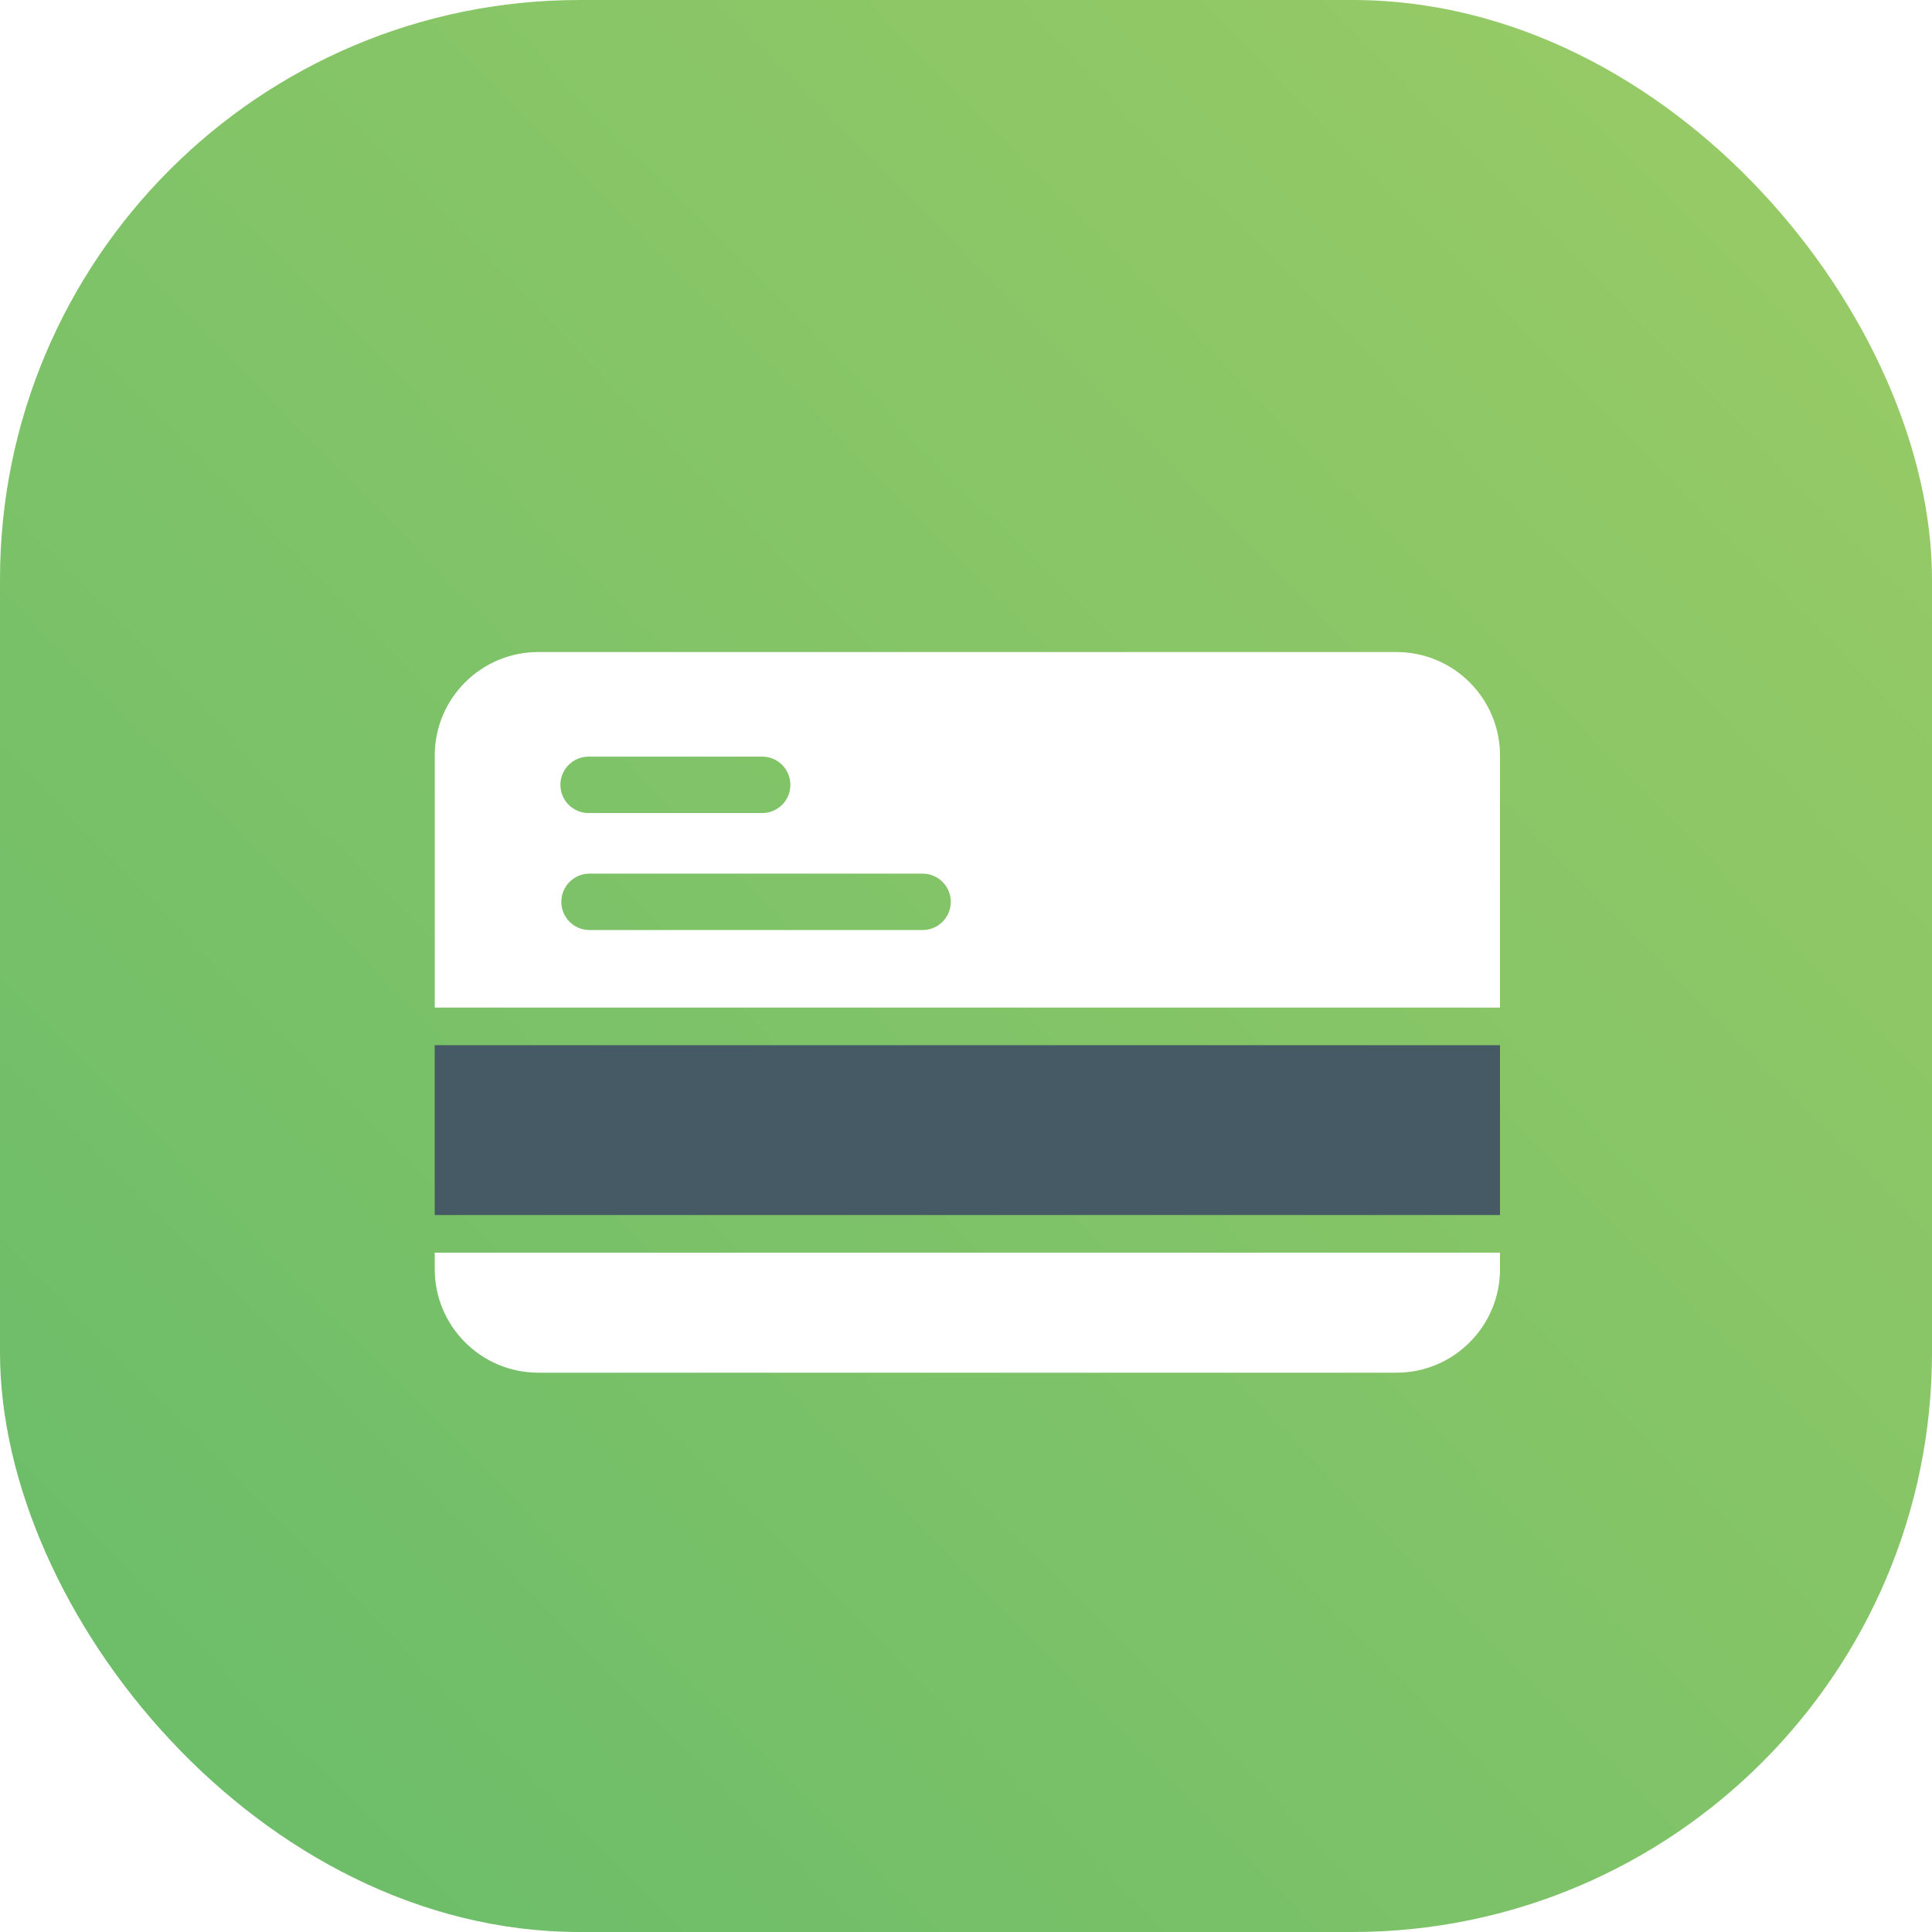 <svg width="80" height="80" viewBox="0 0 80 80" fill="none" xmlns="http://www.w3.org/2000/svg">
<rect width="80" height="80" rx="24" fill="url(#paint0_linear_492_2439)"/>
<g filter="url(#filter0_d_492_2439)">
<path d="M18 48.312H62.112V41.279H18V48.312Z" fill="#455A64"/>
<path d="M62.112 50.556C62.112 52.916 60.188 54.84 57.828 54.84H22.286C19.926 54.84 18.002 52.916 18.002 50.556V49.87H62.112V50.556Z" fill="white"/>
<path d="M62.112 29.284V39.721H18.002V29.284C18.002 26.916 19.926 25 22.286 25H57.828C60.188 25 62.112 26.916 62.112 29.284ZM31.56 29.33H24.373C23.728 29.33 23.205 29.853 23.205 30.499C23.205 31.144 23.728 31.667 24.373 31.667H31.56C32.205 31.667 32.728 31.144 32.728 30.499C32.728 29.853 32.205 29.33 31.56 29.33ZM38.201 34.175H24.412C23.767 34.175 23.243 34.698 23.243 35.343C23.243 35.989 23.767 36.511 24.412 36.511H38.202C38.846 36.511 39.37 35.989 39.37 35.343C39.37 34.698 38.846 34.175 38.201 34.175Z" fill="white"/>
</g>
<defs>
<filter id="filter0_d_492_2439" x="9" y="18" width="62.112" height="47.84" filterUnits="userSpaceOnUse" color-interpolation-filters="sRGB">
<feFlood flood-opacity="0" result="BackgroundImageFix"/>
<feColorMatrix in="SourceAlpha" type="matrix" values="0 0 0 0 0 0 0 0 0 0 0 0 0 0 0 0 0 0 127 0" result="hardAlpha"/>
<feOffset dy="2"/>
<feGaussianBlur stdDeviation="4.5"/>
<feComposite in2="hardAlpha" operator="out"/>
<feColorMatrix type="matrix" values="0 0 0 0 0 0 0 0 0 0 0 0 0 0 0 0 0 0 0.15 0"/>
<feBlend mode="normal" in2="BackgroundImageFix" result="effect1_dropShadow_492_2439"/>
<feBlend mode="normal" in="SourceGraphic" in2="effect1_dropShadow_492_2439" result="shape"/>
</filter>
<linearGradient id="paint0_linear_492_2439" x1="81.25" y1="-3.5" x2="-5.25" y2="81.5" gradientUnits="userSpaceOnUse">
<stop stop-color="#9CCC65"/>
<stop offset="1" stop-color="#66BB6A"/>
</linearGradient>
</defs>
</svg>
